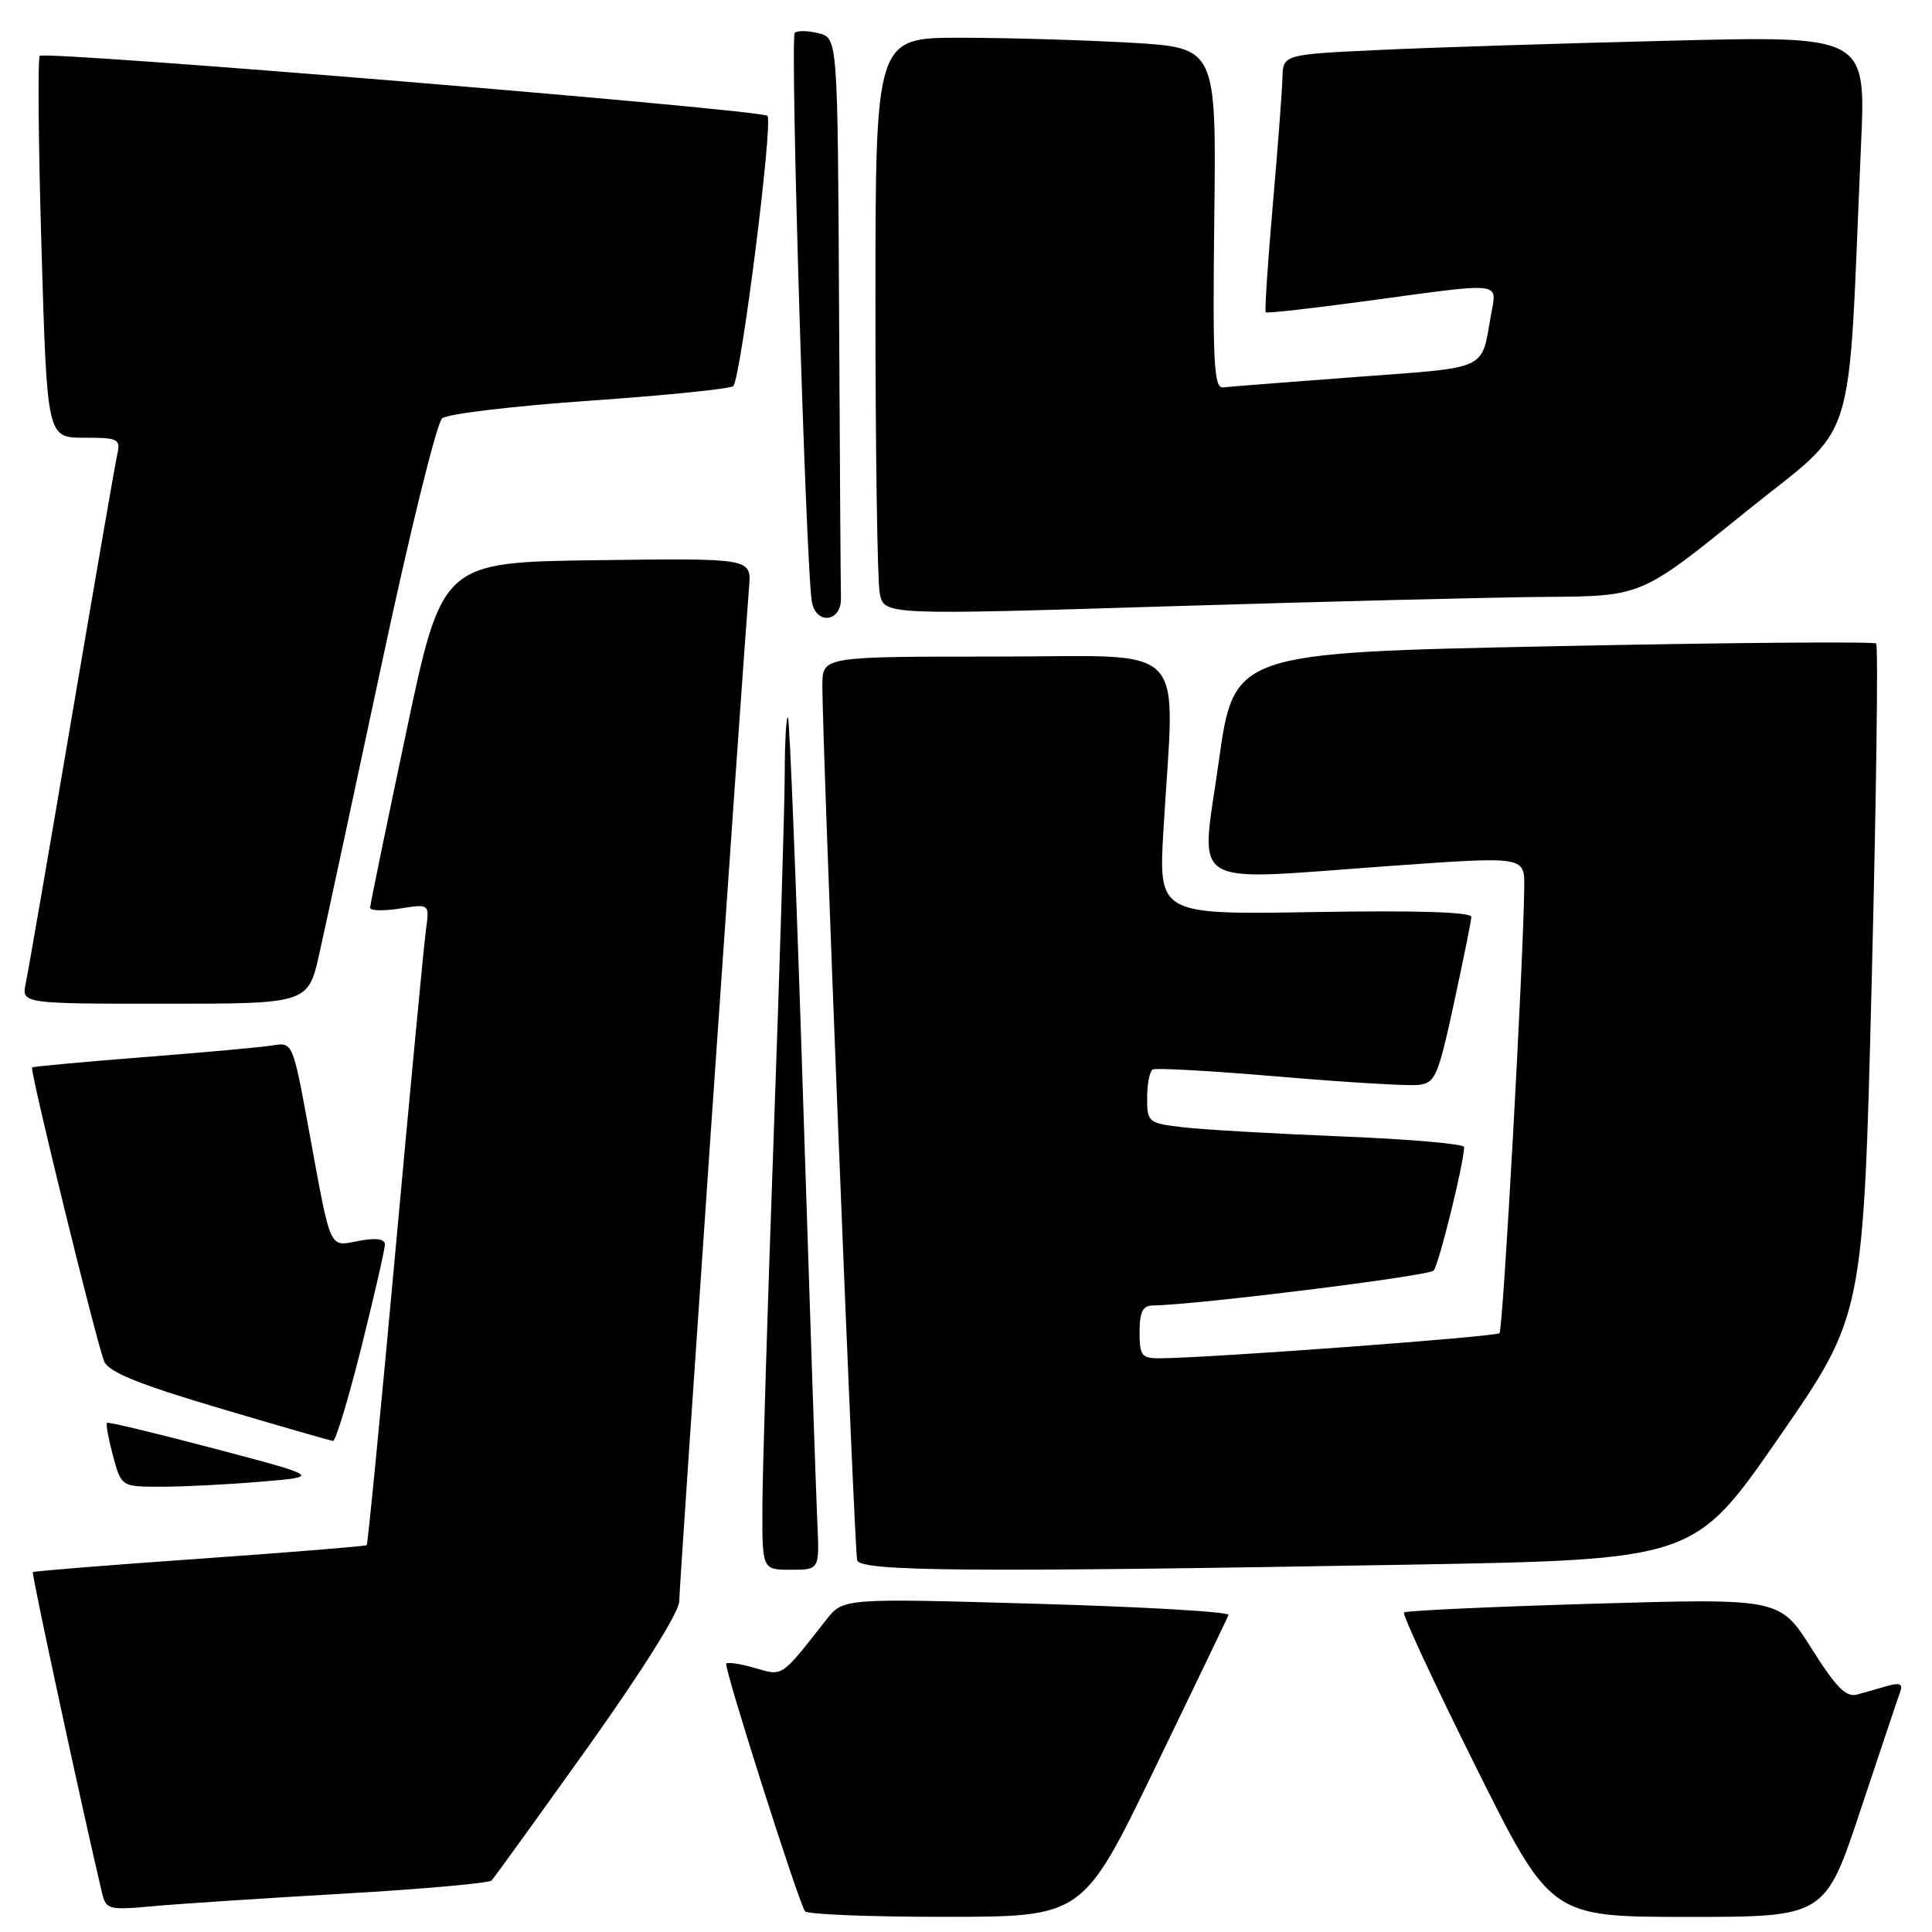 <?xml version="1.0" encoding="UTF-8" standalone="no"?>
<!DOCTYPE svg PUBLIC "-//W3C//DTD SVG 1.1//EN" "http://www.w3.org/Graphics/SVG/1.1/DTD/svg11.dtd" >
<svg xmlns="http://www.w3.org/2000/svg" xmlns:xlink="http://www.w3.org/1999/xlink" version="1.1" viewBox="0 0 256 256">
 <g >
 <path fill="currentColor"
d=" M 153.00 234.36 C 158.22 223.57 162.63 214.40 162.79 213.99 C 162.95 213.58 151.53 212.91 137.41 212.51 C 111.73 211.77 111.73 211.77 109.48 214.63 C 103.46 222.32 103.76 222.11 100.07 221.03 C 98.18 220.48 96.45 220.21 96.23 220.43 C 95.86 220.81 105.64 251.57 106.66 253.25 C 106.91 253.66 115.30 254.00 125.31 253.99 C 143.50 253.98 143.50 253.98 153.00 234.36 Z  M 246.56 239.75 C 249.17 231.91 251.52 224.89 251.80 224.13 C 252.16 223.14 251.71 222.94 250.15 223.38 C 248.97 223.72 247.15 224.24 246.11 224.53 C 244.63 224.95 243.31 223.63 240.03 218.42 C 235.83 211.78 235.83 211.78 211.17 212.50 C 197.60 212.90 186.29 213.42 186.04 213.66 C 185.79 213.89 190.05 223.07 195.52 234.04 C 205.46 254.00 205.46 254.00 223.65 254.00 C 241.83 254.00 241.83 254.00 246.56 239.75 Z  M 45.50 250.92 C 55.95 250.32 64.79 249.53 65.14 249.17 C 65.49 248.80 71.22 240.86 77.89 231.52 C 85.11 221.39 90.00 213.59 90.00 212.19 C 90.00 210.26 98.26 90.30 99.26 77.73 C 99.56 73.96 99.56 73.96 79.07 74.23 C 58.58 74.50 58.58 74.50 53.83 97.00 C 51.21 109.38 49.06 119.84 49.04 120.26 C 49.02 120.68 50.78 120.74 52.96 120.39 C 56.91 119.76 56.91 119.76 56.45 123.13 C 56.19 124.98 54.38 144.05 52.42 165.49 C 50.46 186.93 48.74 204.60 48.59 204.74 C 48.45 204.88 38.49 205.69 26.46 206.54 C 14.43 207.38 4.48 208.18 4.35 208.32 C 4.16 208.51 11.02 240.29 13.52 250.83 C 14.05 253.03 14.40 253.12 20.29 252.58 C 23.70 252.27 35.05 251.52 45.50 250.92 Z  M 108.30 201.75 C 108.14 198.31 107.29 173.00 106.41 145.50 C 105.53 118.00 104.63 95.31 104.41 95.08 C 104.18 94.85 103.99 98.23 103.98 102.58 C 103.97 106.94 103.30 128.72 102.50 151.00 C 101.70 173.28 101.03 195.21 101.02 199.75 C 101.00 208.00 101.00 208.00 104.80 208.00 C 108.59 208.00 108.59 208.00 108.30 201.75 Z  M 186.50 207.33 C 224.50 206.66 224.50 206.66 235.70 190.49 C 246.90 174.31 246.90 174.31 248.01 130.05 C 248.62 105.70 248.89 85.55 248.60 85.27 C 248.32 84.99 229.05 85.15 205.79 85.63 C 163.50 86.50 163.50 86.50 161.48 101.00 C 159.10 118.09 156.80 116.70 184.25 114.74 C 202.00 113.47 202.00 113.47 201.97 117.48 C 201.88 127.25 199.17 176.16 198.69 176.65 C 198.20 177.13 160.54 179.92 153.75 179.98 C 151.27 180.00 151.00 179.66 151.00 176.50 C 151.00 173.84 151.42 173.00 152.75 172.98 C 158.40 172.92 189.30 169.08 189.96 168.36 C 190.65 167.61 194.00 154.03 194.00 151.99 C 194.00 151.57 186.69 150.94 177.75 150.58 C 168.81 150.22 159.36 149.68 156.75 149.37 C 152.14 148.83 152.00 148.71 152.00 145.47 C 152.00 143.62 152.34 141.93 152.75 141.71 C 153.16 141.48 160.70 141.91 169.50 142.66 C 178.30 143.41 186.59 143.91 187.93 143.76 C 190.17 143.52 190.55 142.65 192.64 133.00 C 193.89 127.22 194.94 122.05 194.96 121.50 C 194.99 120.85 187.67 120.62 174.25 120.85 C 153.50 121.20 153.50 121.20 154.17 109.85 C 155.65 84.49 158.09 87.00 132.00 87.00 C 109.00 87.00 109.00 87.00 108.97 90.75 C 108.91 97.37 113.20 205.45 113.58 206.75 C 114.00 208.23 128.80 208.34 186.50 207.33 Z  M 34.59 196.33 C 42.48 195.67 42.48 195.67 28.49 191.97 C 20.79 189.94 14.36 188.39 14.18 188.53 C 14.01 188.68 14.37 190.64 14.97 192.90 C 16.08 197.00 16.08 197.00 21.39 197.00 C 24.31 197.00 30.25 196.70 34.59 196.33 Z  M 47.88 178.53 C 49.59 171.67 51.00 165.54 51.00 164.91 C 51.00 164.16 49.84 163.99 47.58 164.42 C 43.53 165.18 43.92 166.03 40.94 149.80 C 38.80 138.12 38.78 138.09 36.14 138.52 C 34.69 138.76 26.98 139.46 19.00 140.08 C 11.02 140.71 4.39 141.32 4.25 141.44 C 3.91 141.75 12.81 178.02 13.81 180.40 C 14.41 181.81 18.38 183.42 29.06 186.59 C 37.00 188.94 43.78 190.90 44.13 190.93 C 44.47 190.97 46.16 185.39 47.88 178.53 Z  M 42.34 126.25 C 43.17 122.54 46.87 105.33 50.57 88.00 C 54.26 70.67 57.87 56.02 58.59 55.43 C 59.30 54.84 68.12 53.79 78.19 53.09 C 88.26 52.39 96.80 51.52 97.16 51.16 C 98.17 50.16 102.47 16.14 101.69 15.35 C 100.85 14.52 5.97 6.69 5.27 7.40 C 4.99 7.68 5.09 19.18 5.50 32.95 C 6.24 58.00 6.24 58.00 11.14 58.00 C 15.70 58.00 16.00 58.15 15.53 60.25 C 15.25 61.49 12.55 77.12 9.51 95.00 C 6.48 112.88 3.74 128.74 3.42 130.25 C 2.84 133.00 2.84 133.00 21.84 133.00 C 40.84 133.00 40.84 133.00 42.34 126.25 Z  M 111.43 79.24 C 111.39 78.01 111.28 60.81 111.18 41.02 C 111.00 5.04 111.00 5.04 108.45 4.40 C 107.05 4.05 105.64 4.03 105.31 4.36 C 104.66 5.01 106.81 76.01 107.59 79.82 C 108.22 82.87 111.53 82.37 111.43 79.24 Z  M 205.00 79.09 C 217.50 79.00 217.50 79.00 231.14 67.96 C 246.43 55.59 244.76 60.87 246.60 19.12 C 247.24 4.75 247.24 4.75 221.37 5.39 C 207.14 5.74 189.76 6.29 182.75 6.62 C 170.00 7.22 170.00 7.22 169.93 10.36 C 169.88 12.09 169.31 19.71 168.64 27.30 C 167.98 34.89 167.56 41.23 167.72 41.38 C 167.87 41.54 173.96 40.85 181.25 39.86 C 199.45 37.39 198.35 37.26 197.56 41.75 C 196.24 49.18 197.44 48.63 179.72 49.95 C 170.80 50.62 162.85 51.24 162.06 51.33 C 160.85 51.47 160.67 48.06 160.90 28.91 C 161.17 6.32 161.17 6.32 149.84 5.66 C 143.60 5.30 133.44 5.01 127.25 5.00 C 116.00 5.00 116.00 5.00 116.00 40.38 C 116.00 59.83 116.26 77.04 116.57 78.62 C 117.15 81.50 117.15 81.50 154.82 80.34 C 175.55 79.70 198.13 79.14 205.00 79.09 Z "/>
</g>
</svg>